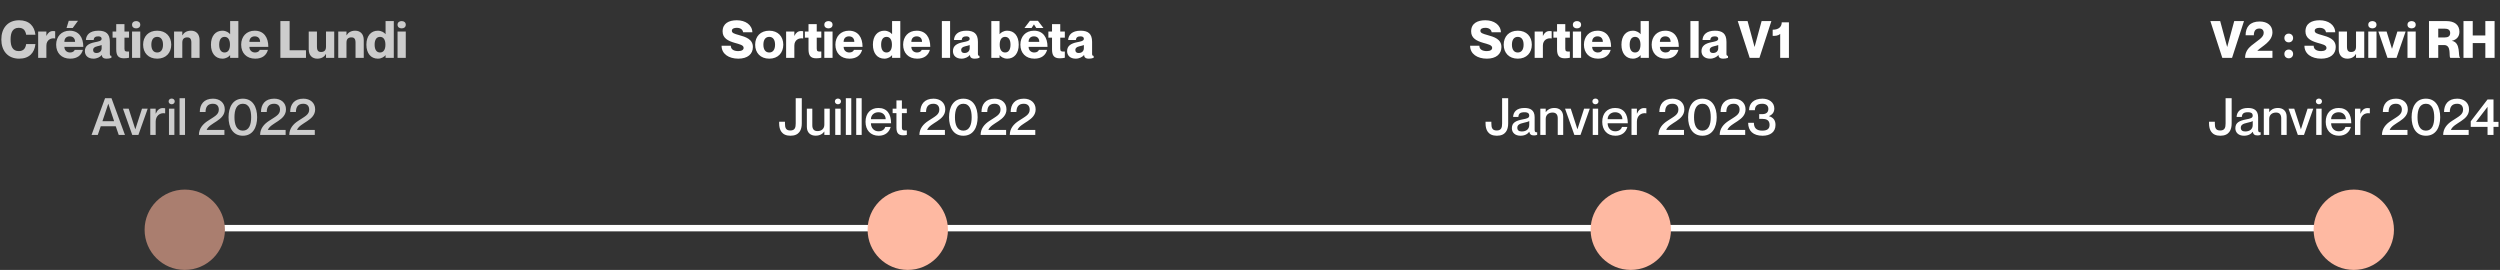 <svg width="778" height="84" viewBox="0 0 778 84" fill="none" xmlns="http://www.w3.org/2000/svg">
<rect x="0" y="0" width="778" height="84" fill="#333333" stroke="none"/>
<path d="M54 71H732" stroke="white" stroke-width="2"/>
<circle cx="57.5" cy="71.5" r="12.5" fill="#AA7E6F"/>
<circle cx="507.5" cy="71.5" r="12.5" fill="#FEB9A2"/>
<circle cx="732.5" cy="71.5" r="12.5" fill="#FEB9A2"/>
<circle cx="282.5" cy="71.5" r="12.5" fill="#FEB9A2"/>
<path d="M8.142 10.816H11.022C10.75 8.16 9.086 6.304 5.966 6.304C2.35 6.304 0.414 8.832 0.414 12.272C0.414 15.728 2.35 18.256 5.966 18.256C9.102 18.256 10.766 16.4 11.022 13.712H8.142C7.95 14.992 7.374 15.904 5.838 15.904C3.934 15.904 3.294 14.432 3.294 12.272C3.294 10.128 3.934 8.656 5.838 8.656C7.358 8.656 7.934 9.568 8.142 10.816ZM16.466 9.664C15.57 9.664 14.866 10.24 14.466 11.152H14.434V9.808H11.874V18H14.434V14.192C14.434 12.448 15.826 11.728 17.138 11.968H17.17V9.728C16.882 9.664 16.69 9.664 16.466 9.664ZM24.275 6.48H21.395L20.707 8.72H22.627L24.275 6.48ZM21.795 16.336C20.883 16.336 20.035 15.728 20.035 14.576H25.923C25.923 11.6 24.499 9.552 21.699 9.552C19.091 9.552 17.475 11.408 17.475 13.904C17.475 16.464 19.123 18.256 21.843 18.256C24.067 18.256 25.347 17.168 25.795 15.52H23.251C23.091 15.92 22.675 16.336 21.795 16.336ZM21.699 11.312C22.675 11.312 23.363 11.888 23.363 13.024H20.035C20.035 11.888 20.723 11.312 21.699 11.312ZM31.628 12.08C31.628 12.768 30.588 12.928 29.532 13.136C27.612 13.52 26.412 14.272 26.412 15.904C26.412 17.28 27.372 18.256 29.1 18.256C30.188 18.256 31.148 17.744 31.676 17.136H31.708C31.708 17.712 32.028 18.256 33.18 18.256C33.692 18.256 34.156 18.192 34.668 18V17.392C34.348 17.392 34.188 17.216 34.188 16.784V13.024C34.188 10.448 32.908 9.552 30.604 9.552C27.932 9.552 26.812 10.88 26.732 12.448H29.132C29.212 11.664 29.66 11.312 30.588 11.312C31.292 11.312 31.628 11.6 31.628 12.08ZM29.996 16.496C29.372 16.496 28.972 16.208 28.972 15.536C28.972 15.024 29.308 14.608 30.316 14.384C30.908 14.256 31.308 14.144 31.628 14.016V15.008C31.628 15.792 31.1 16.496 29.996 16.496ZM40.155 11.728V9.808H38.731V7.52H36.171V9.808H35.035V11.728H36.171V15.312C36.171 17.152 36.699 18.144 38.571 18.144C39.291 18.144 39.691 18.064 40.155 17.968V16.048C39.067 16.048 38.731 16.048 38.731 15.12V11.728H40.155ZM42.373 8.832C43.093 8.832 43.653 8.448 43.653 7.696C43.653 6.96 43.093 6.56 42.373 6.56C41.653 6.56 41.093 6.96 41.093 7.696C41.093 8.448 41.653 8.832 42.373 8.832ZM41.093 9.808V18H43.653V9.808H41.093ZM48.921 18.256C46.185 18.256 44.537 16.448 44.537 13.904C44.537 11.36 46.185 9.552 48.921 9.552C51.641 9.552 53.289 11.36 53.289 13.904C53.289 16.448 51.641 18.256 48.921 18.256ZM48.921 16.336C50.041 16.336 50.729 15.488 50.729 13.904C50.729 12.32 50.041 11.472 48.921 11.472C47.785 11.472 47.097 12.32 47.097 13.904C47.097 15.488 47.785 16.336 48.921 16.336ZM59.451 9.552C57.995 9.552 57.195 10.24 56.763 10.992H56.731V9.808H54.171V18H56.731V13.264C56.731 12.128 57.291 11.632 58.267 11.632C59.115 11.632 59.547 12.048 59.547 13.28V18H62.107V12.464C62.107 10.592 61.035 9.552 59.451 9.552ZM71.615 6.56V10.624H71.583C71.263 10.192 70.399 9.552 69.215 9.552C67.039 9.552 65.647 11.216 65.647 13.904C65.647 16.592 67.039 18.256 69.215 18.256C70.399 18.256 71.263 17.616 71.583 17.184H71.615V18H74.175V6.56H71.615ZM69.887 16.336C68.847 16.336 68.207 15.504 68.207 13.904C68.207 12.304 68.847 11.472 69.887 11.472C70.927 11.472 71.567 12.304 71.567 13.904C71.567 15.504 70.927 16.336 69.887 16.336ZM79.373 16.336C78.461 16.336 77.613 15.728 77.613 14.576H83.501C83.501 11.6 82.077 9.552 79.277 9.552C76.669 9.552 75.053 11.408 75.053 13.904C75.053 16.464 76.701 18.256 79.421 18.256C81.645 18.256 82.925 17.168 83.373 15.52H80.829C80.669 15.92 80.253 16.336 79.373 16.336ZM79.277 11.312C80.253 11.312 80.941 11.888 80.941 13.024H77.613C77.613 11.888 78.301 11.312 79.277 11.312ZM87.253 6.56V18H95.221V15.648H90.133V6.56H87.253ZM101.452 9.808V14.544C101.452 15.68 100.892 16.176 99.916 16.176C99.068 16.176 98.636 15.76 98.636 14.528V9.808H96.076V15.344C96.076 17.216 97.148 18.256 98.732 18.256C100.188 18.256 100.988 17.568 101.42 16.816H101.452V18H104.012V9.808H101.452ZM110.545 9.552C109.089 9.552 108.289 10.24 107.857 10.992H107.825V9.808H105.265V18H107.825V13.264C107.825 12.128 108.385 11.632 109.361 11.632C110.209 11.632 110.641 12.048 110.641 13.28V18H113.201V12.464C113.201 10.592 112.129 9.552 110.545 9.552ZM119.99 6.56V10.624H119.958C119.638 10.192 118.774 9.552 117.59 9.552C115.414 9.552 114.022 11.216 114.022 13.904C114.022 16.592 115.414 18.256 117.59 18.256C118.774 18.256 119.638 17.616 119.958 17.184H119.99V18H122.55V6.56H119.99ZM118.262 16.336C117.222 16.336 116.582 15.504 116.582 13.904C116.582 12.304 117.222 11.472 118.262 11.472C119.302 11.472 119.942 12.304 119.942 13.904C119.942 15.504 119.302 16.336 118.262 16.336ZM124.998 8.832C125.718 8.832 126.278 8.448 126.278 7.696C126.278 6.96 125.718 6.56 124.998 6.56C124.278 6.56 123.718 6.96 123.718 7.696C123.718 8.448 124.278 8.832 124.998 8.832ZM123.718 9.808V18H126.278V9.808H123.718ZM36.023 39.296L36.951 42H38.887L34.695 30.56H32.695L28.487 42H30.423L31.351 39.296H36.023ZM31.879 37.712L33.687 32.304H33.719L35.511 37.712H31.879ZM38.266 33.824L41.162 42H43.066L45.962 33.824H44.186L42.122 40.224H42.106L40.042 33.824H38.266ZM50.657 33.632C49.585 33.632 48.913 34.336 48.481 35.36H48.449V33.824H46.769V42H48.449V37.824C48.449 36.08 49.745 34.992 51.361 35.264H51.393V33.68C51.153 33.648 50.945 33.632 50.657 33.632ZM53.416 32.448C53.912 32.448 54.376 32.128 54.376 31.552C54.376 30.976 53.912 30.672 53.416 30.672C52.952 30.672 52.472 30.976 52.472 31.552C52.472 32.128 52.952 32.448 53.416 32.448ZM52.584 33.824V42H54.264V33.824H52.584ZM55.879 30.56V42H57.575V30.56H55.879ZM63.965 34.864C63.965 33.344 64.589 32.288 66.237 32.288C67.661 32.288 68.093 33.2 68.093 34.112C68.093 35.68 66.797 36.208 64.765 37.552C63.069 38.624 61.901 40.048 61.901 42H69.837V40.432H64.317V40.4C65.229 38.144 69.949 37.552 69.949 34.032C69.949 31.92 68.333 30.704 66.285 30.704C63.453 30.704 62.173 32.48 62.173 34.864H63.965ZM75.572 42.24C78.692 42.24 80.02 39.616 80.02 36.48C80.02 33.344 78.692 30.704 75.572 30.704C72.452 30.704 71.124 33.344 71.124 36.48C71.124 39.616 72.452 42.24 75.572 42.24ZM75.572 40.656C73.62 40.656 72.964 38.784 72.964 36.48C72.964 34.176 73.62 32.288 75.572 32.288C77.524 32.288 78.164 34.176 78.164 36.48C78.164 38.784 77.524 40.656 75.572 40.656ZM83.012 34.864C83.012 33.344 83.636 32.288 85.284 32.288C86.708 32.288 87.14 33.2 87.14 34.112C87.14 35.68 85.844 36.208 83.812 37.552C82.116 38.624 80.948 40.048 80.948 42H88.884V40.432H83.364V40.4C84.276 38.144 88.996 37.552 88.996 34.032C88.996 31.92 87.38 30.704 85.332 30.704C82.5 30.704 81.22 32.48 81.22 34.864H83.012ZM92.09 34.864C92.09 33.344 92.714 32.288 94.362 32.288C95.786 32.288 96.218 33.2 96.218 34.112C96.218 35.68 94.922 36.208 92.89 37.552C91.194 38.624 90.026 40.048 90.026 42H97.962V40.432H92.442V40.4C93.354 38.144 98.074 37.552 98.074 34.032C98.074 31.92 96.458 30.704 94.41 30.704C91.578 30.704 90.298 32.48 90.298 34.864H92.09Z" fill="#CCCCCC"/>
<path d="M229.913 10.896C228.473 10.496 227.753 10.272 227.753 9.568C227.753 8.928 228.424 8.656 229.289 8.656C230.393 8.656 231.129 9.168 231.257 10.032H234.137C234.057 7.712 231.961 6.304 229.289 6.304C226.825 6.304 224.873 7.28 224.873 9.776C224.873 11.888 226.601 12.736 228.569 13.312C230.185 13.792 231.417 14 231.417 14.912C231.417 15.488 230.841 15.904 229.769 15.904C228.489 15.904 227.433 15.456 227.433 14.24H224.553C224.553 16.784 226.793 18.256 229.769 18.256C232.633 18.256 234.297 16.832 234.297 14.64C234.297 12.192 232.073 11.488 229.913 10.896ZM239.39 18.256C236.654 18.256 235.006 16.448 235.006 13.904C235.006 11.36 236.654 9.552 239.39 9.552C242.11 9.552 243.758 11.36 243.758 13.904C243.758 16.448 242.11 18.256 239.39 18.256ZM239.39 16.336C240.51 16.336 241.198 15.488 241.198 13.904C241.198 12.32 240.51 11.472 239.39 11.472C238.254 11.472 237.566 12.32 237.566 13.904C237.566 15.488 238.254 16.336 239.39 16.336ZM249.232 9.664C248.336 9.664 247.632 10.24 247.232 11.152H247.2V9.808H244.64V18H247.2V14.192C247.2 12.448 248.592 11.728 249.904 11.968H249.936V9.728C249.648 9.664 249.456 9.664 249.232 9.664ZM255.593 11.728V9.808H254.169V7.52H251.609V9.808H250.473V11.728H251.609V15.312C251.609 17.152 252.137 18.144 254.009 18.144C254.729 18.144 255.129 18.064 255.593 17.968V16.048C254.505 16.048 254.169 16.048 254.169 15.12V11.728H255.593ZM257.81 8.832C258.53 8.832 259.09 8.448 259.09 7.696C259.09 6.96 258.53 6.56 257.81 6.56C257.09 6.56 256.53 6.96 256.53 7.696C256.53 8.448 257.09 8.832 257.81 8.832ZM256.53 9.808V18H259.09V9.808H256.53ZM264.295 16.336C263.383 16.336 262.535 15.728 262.535 14.576H268.423C268.423 11.6 266.999 9.552 264.199 9.552C261.591 9.552 259.975 11.408 259.975 13.904C259.975 16.464 261.623 18.256 264.343 18.256C266.567 18.256 267.847 17.168 268.295 15.52H265.751C265.591 15.92 265.175 16.336 264.295 16.336ZM264.199 11.312C265.175 11.312 265.863 11.888 265.863 13.024H262.535C262.535 11.888 263.223 11.312 264.199 11.312ZM277.615 6.56V10.624H277.583C277.263 10.192 276.399 9.552 275.215 9.552C273.039 9.552 271.647 11.216 271.647 13.904C271.647 16.592 273.039 18.256 275.215 18.256C276.399 18.256 277.263 17.616 277.583 17.184H277.615V18H280.175V6.56H277.615ZM275.887 16.336C274.847 16.336 274.207 15.504 274.207 13.904C274.207 12.304 274.847 11.472 275.887 11.472C276.927 11.472 277.567 12.304 277.567 13.904C277.567 15.504 276.927 16.336 275.887 16.336ZM285.373 16.336C284.461 16.336 283.613 15.728 283.613 14.576H289.501C289.501 11.6 288.077 9.552 285.277 9.552C282.669 9.552 281.053 11.408 281.053 13.904C281.053 16.464 282.701 18.256 285.421 18.256C287.645 18.256 288.925 17.168 289.373 15.52H286.829C286.669 15.92 286.253 16.336 285.373 16.336ZM285.277 11.312C286.253 11.312 286.941 11.888 286.941 13.024H283.613C283.613 11.888 284.301 11.312 285.277 11.312ZM293.109 6.56V18H295.669V6.56H293.109ZM301.769 12.08C301.769 12.768 300.729 12.928 299.673 13.136C297.753 13.52 296.553 14.272 296.553 15.904C296.553 17.28 297.513 18.256 299.241 18.256C300.329 18.256 301.289 17.744 301.817 17.136H301.849C301.849 17.712 302.169 18.256 303.321 18.256C303.833 18.256 304.297 18.192 304.809 18V17.392C304.489 17.392 304.329 17.216 304.329 16.784V13.024C304.329 10.448 303.049 9.552 300.745 9.552C298.073 9.552 296.953 10.88 296.873 12.448H299.273C299.353 11.664 299.801 11.312 300.729 11.312C301.433 11.312 301.769 11.6 301.769 12.08ZM300.137 16.496C299.513 16.496 299.113 16.208 299.113 15.536C299.113 15.024 299.449 14.608 300.457 14.384C301.049 14.256 301.449 14.144 301.769 14.016V15.008C301.769 15.792 301.241 16.496 300.137 16.496ZM313.459 9.552C312.275 9.552 311.411 10.192 311.091 10.624H311.059V6.56H308.499V18H311.059V17.184H311.091C311.411 17.616 312.275 18.256 313.459 18.256C315.635 18.256 317.027 16.592 317.027 13.904C317.027 11.216 315.635 9.552 313.459 9.552ZM312.787 16.336C311.747 16.336 311.107 15.504 311.107 13.904C311.107 12.304 311.747 11.472 312.787 11.472C313.827 11.472 314.467 12.304 314.467 13.904C314.467 15.504 313.827 16.336 312.787 16.336ZM321.745 7.616H321.777L322.497 8.72H324.721L323.009 6.48H320.513L318.801 8.72H321.025L321.745 7.616ZM321.857 16.336C320.945 16.336 320.097 15.728 320.097 14.576H325.985C325.985 11.6 324.561 9.552 321.761 9.552C319.153 9.552 317.537 11.408 317.537 13.904C317.537 16.464 319.185 18.256 321.905 18.256C324.129 18.256 325.409 17.168 325.857 15.52H323.313C323.153 15.92 322.737 16.336 321.857 16.336ZM321.761 11.312C322.737 11.312 323.425 11.888 323.425 13.024H320.097C320.097 11.888 320.785 11.312 321.761 11.312ZM331.374 11.728V9.808H329.95V7.52H327.39V9.808H326.254V11.728H327.39V15.312C327.39 17.152 327.918 18.144 329.79 18.144C330.51 18.144 330.91 18.064 331.374 17.968V16.048C330.286 16.048 329.95 16.048 329.95 15.12V11.728H331.374ZM337.3 12.08C337.3 12.768 336.26 12.928 335.204 13.136C333.284 13.52 332.084 14.272 332.084 15.904C332.084 17.28 333.044 18.256 334.772 18.256C335.86 18.256 336.82 17.744 337.348 17.136H337.38C337.38 17.712 337.7 18.256 338.852 18.256C339.364 18.256 339.828 18.192 340.34 18V17.392C340.02 17.392 339.86 17.216 339.86 16.784V13.024C339.86 10.448 338.58 9.552 336.276 9.552C333.604 9.552 332.484 10.88 332.404 12.448H334.804C334.884 11.664 335.332 11.312 336.26 11.312C336.964 11.312 337.3 11.6 337.3 12.08ZM335.668 16.496C335.044 16.496 334.644 16.208 334.644 15.536C334.644 15.024 334.98 14.608 335.988 14.384C336.58 14.256 336.98 14.144 337.3 14.016V15.008C337.3 15.792 336.772 16.496 335.668 16.496ZM249.516 38.416V30.56H247.628V38.416C247.628 39.696 247.372 40.608 245.948 40.608C244.508 40.608 244.284 39.696 244.284 38.416V37.888H242.476V38.416C242.476 40.384 243.244 42.24 245.996 42.24C248.748 42.24 249.516 40.384 249.516 38.416ZM256.535 33.824V38.8C256.535 40.016 255.703 40.8 254.407 40.8C253.255 40.8 252.791 40.096 252.791 38.992V33.824H251.095V39.472C251.095 41.344 252.295 42.224 253.815 42.224C255.223 42.224 256.071 41.584 256.503 40.944H256.535V42H258.215V33.824H256.535ZM260.76 32.448C261.256 32.448 261.72 32.128 261.72 31.552C261.72 30.976 261.256 30.672 260.76 30.672C260.296 30.672 259.816 30.976 259.816 31.552C259.816 32.128 260.296 32.448 260.76 32.448ZM259.928 33.824V42H261.608V33.824H259.928ZM263.223 30.56V42H264.919V30.56H263.223ZM266.457 30.56V42H268.153V30.56H266.457ZM273.4 40.864C271.912 40.864 271.032 39.728 271.032 38.352H277.304C277.304 35.44 276.008 33.6 273.368 33.6C270.904 33.6 269.352 35.264 269.352 37.92C269.352 40.48 270.904 42.24 273.448 42.24C275.544 42.24 276.76 41.056 277.176 39.504H275.496C275.352 40 274.792 40.864 273.4 40.864ZM273.368 34.928C274.728 34.928 275.624 35.84 275.624 37.104H271.032C271.032 35.84 272.008 34.928 273.368 34.928ZM282.204 35.2V33.824H280.668V31.248H278.972V33.824H277.788V35.2H278.972V39.776C278.972 41.504 279.708 42.112 281.052 42.112C281.5 42.112 281.868 42.064 282.204 41.984V40.608C281.116 40.672 280.668 40.56 280.668 39.632V35.2H282.204ZM288.184 34.864C288.184 33.344 288.808 32.288 290.456 32.288C291.88 32.288 292.312 33.2 292.312 34.112C292.312 35.68 291.016 36.208 288.984 37.552C287.288 38.624 286.12 40.048 286.12 42H294.056V40.432H288.536V40.4C289.448 38.144 294.168 37.552 294.168 34.032C294.168 31.92 292.552 30.704 290.504 30.704C287.672 30.704 286.392 32.48 286.392 34.864H288.184ZM299.79 42.24C302.91 42.24 304.238 39.616 304.238 36.48C304.238 33.344 302.91 30.704 299.79 30.704C296.67 30.704 295.342 33.344 295.342 36.48C295.342 39.616 296.67 42.24 299.79 42.24ZM299.79 40.656C297.838 40.656 297.182 38.784 297.182 36.48C297.182 34.176 297.838 32.288 299.79 32.288C301.742 32.288 302.382 34.176 302.382 36.48C302.382 38.784 301.742 40.656 299.79 40.656ZM307.231 34.864C307.231 33.344 307.855 32.288 309.503 32.288C310.927 32.288 311.359 33.2 311.359 34.112C311.359 35.68 310.063 36.208 308.031 37.552C306.335 38.624 305.167 40.048 305.167 42H313.103V40.432H307.583V40.4C308.495 38.144 313.215 37.552 313.215 34.032C313.215 31.92 311.599 30.704 309.551 30.704C306.719 30.704 305.439 32.48 305.439 34.864H307.231ZM316.309 34.864C316.309 33.344 316.933 32.288 318.581 32.288C320.005 32.288 320.437 33.2 320.437 34.112C320.437 35.68 319.141 36.208 317.109 37.552C315.413 38.624 314.245 40.048 314.245 42H322.181V40.432H316.661V40.4C317.573 38.144 322.293 37.552 322.293 34.032C322.293 31.92 320.677 30.704 318.629 30.704C315.797 30.704 314.517 32.48 314.517 34.864H316.309Z" fill="white"/>
<path d="M462.858 10.896C461.418 10.496 460.698 10.272 460.698 9.568C460.698 8.928 461.37 8.656 462.234 8.656C463.338 8.656 464.074 9.168 464.202 10.032H467.082C467.002 7.712 464.906 6.304 462.234 6.304C459.77 6.304 457.818 7.28 457.818 9.776C457.818 11.888 459.546 12.736 461.514 13.312C463.13 13.792 464.362 14 464.362 14.912C464.362 15.488 463.786 15.904 462.714 15.904C461.434 15.904 460.378 15.456 460.378 14.24H457.498C457.498 16.784 459.738 18.256 462.714 18.256C465.578 18.256 467.242 16.832 467.242 14.64C467.242 12.192 465.018 11.488 462.858 10.896ZM472.335 18.256C469.599 18.256 467.951 16.448 467.951 13.904C467.951 11.36 469.599 9.552 472.335 9.552C475.055 9.552 476.703 11.36 476.703 13.904C476.703 16.448 475.055 18.256 472.335 18.256ZM472.335 16.336C473.455 16.336 474.143 15.488 474.143 13.904C474.143 12.32 473.455 11.472 472.335 11.472C471.199 11.472 470.511 12.32 470.511 13.904C470.511 15.488 471.199 16.336 472.335 16.336ZM482.177 9.664C481.281 9.664 480.577 10.24 480.177 11.152H480.145V9.808H477.585V18H480.145V14.192C480.145 12.448 481.537 11.728 482.849 11.968H482.881V9.728C482.593 9.664 482.401 9.664 482.177 9.664ZM488.538 11.728V9.808H487.114V7.52H484.554V9.808H483.418V11.728H484.554V15.312C484.554 17.152 485.082 18.144 486.954 18.144C487.674 18.144 488.074 18.064 488.538 17.968V16.048C487.45 16.048 487.114 16.048 487.114 15.12V11.728H488.538ZM490.756 8.832C491.476 8.832 492.036 8.448 492.036 7.696C492.036 6.96 491.476 6.56 490.756 6.56C490.036 6.56 489.476 6.96 489.476 7.696C489.476 8.448 490.036 8.832 490.756 8.832ZM489.476 9.808V18H492.036V9.808H489.476ZM497.24 16.336C496.328 16.336 495.48 15.728 495.48 14.576H501.368C501.368 11.6 499.944 9.552 497.144 9.552C494.536 9.552 492.92 11.408 492.92 13.904C492.92 16.464 494.568 18.256 497.288 18.256C499.512 18.256 500.792 17.168 501.24 15.52H498.696C498.536 15.92 498.12 16.336 497.24 16.336ZM497.144 11.312C498.12 11.312 498.808 11.888 498.808 13.024H495.48C495.48 11.888 496.168 11.312 497.144 11.312ZM510.56 6.56V10.624H510.528C510.208 10.192 509.344 9.552 508.16 9.552C505.984 9.552 504.592 11.216 504.592 13.904C504.592 16.592 505.984 18.256 508.16 18.256C509.344 18.256 510.208 17.616 510.528 17.184H510.56V18H513.12V6.56H510.56ZM508.832 16.336C507.792 16.336 507.152 15.504 507.152 13.904C507.152 12.304 507.792 11.472 508.832 11.472C509.872 11.472 510.512 12.304 510.512 13.904C510.512 15.504 509.872 16.336 508.832 16.336ZM518.318 16.336C517.406 16.336 516.558 15.728 516.558 14.576H522.446C522.446 11.6 521.022 9.552 518.222 9.552C515.614 9.552 513.998 11.408 513.998 13.904C513.998 16.464 515.646 18.256 518.366 18.256C520.59 18.256 521.87 17.168 522.318 15.52H519.774C519.614 15.92 519.198 16.336 518.318 16.336ZM518.222 11.312C519.198 11.312 519.886 11.888 519.886 13.024H516.558C516.558 11.888 517.246 11.312 518.222 11.312ZM526.054 6.56V18H528.614V6.56H526.054ZM534.714 12.08C534.714 12.768 533.674 12.928 532.618 13.136C530.698 13.52 529.498 14.272 529.498 15.904C529.498 17.28 530.458 18.256 532.186 18.256C533.274 18.256 534.234 17.744 534.762 17.136H534.794C534.794 17.712 535.114 18.256 536.266 18.256C536.778 18.256 537.242 18.192 537.754 18V17.392C537.434 17.392 537.274 17.216 537.274 16.784V13.024C537.274 10.448 535.994 9.552 533.69 9.552C531.018 9.552 529.898 10.88 529.818 12.448H532.218C532.298 11.664 532.746 11.312 533.674 11.312C534.378 11.312 534.714 11.6 534.714 12.08ZM533.082 16.496C532.458 16.496 532.058 16.208 532.058 15.536C532.058 15.024 532.394 14.608 533.402 14.384C533.994 14.256 534.394 14.144 534.714 14.016V15.008C534.714 15.792 534.186 16.496 533.082 16.496ZM540.788 6.56L544.5 18H547.54L551.252 6.56H548.212L546.036 14.576H546.004L543.844 6.56H540.788ZM554.474 6.944C554.474 8.144 553.754 9.248 551.658 9.248V11.168C552.442 11.168 553.37 11.168 553.994 10.528V18H556.714V6.944H554.474ZM469.344 38.416V30.56H467.456V38.416C467.456 39.696 467.2 40.608 465.776 40.608C464.336 40.608 464.112 39.696 464.112 38.416V37.888H462.304V38.416C462.304 40.384 463.072 42.24 465.824 42.24C468.576 42.24 469.344 40.384 469.344 38.416ZM475.9 35.968C475.9 36.752 475.132 36.912 473.868 37.152C471.82 37.552 470.492 38.112 470.492 39.904C470.492 41.28 471.516 42.24 473.18 42.24C474.444 42.24 475.372 41.744 475.884 41.024H475.916C476.076 41.824 476.492 42.144 477.388 42.144C477.708 42.144 477.98 42.112 478.364 41.968V41.168C477.708 41.232 477.58 40.928 477.58 40.352V36.464C477.58 34.288 476.236 33.6 474.428 33.6C471.964 33.6 470.956 34.832 470.876 36.4H472.508C472.588 35.344 473.084 34.928 474.428 34.928C475.548 34.928 475.9 35.376 475.9 35.968ZM473.548 40.912C472.636 40.912 472.188 40.496 472.188 39.744C472.188 38.912 472.796 38.512 474.188 38.208C474.972 38.048 475.628 37.856 475.9 37.664V38.896C475.9 40.224 474.94 40.912 473.548 40.912ZM483.747 33.6C482.339 33.6 481.491 34.24 481.059 34.88H481.027V33.824H479.347V42H481.027V37.024C481.027 35.808 481.859 35.024 483.155 35.024C484.307 35.024 484.771 35.728 484.771 36.832V42H486.467V36.352C486.467 34.48 485.267 33.6 483.747 33.6ZM487.047 33.824L489.943 42H491.847L494.743 33.824H492.967L490.903 40.224H490.887L488.823 33.824H487.047ZM496.494 32.448C496.99 32.448 497.454 32.128 497.454 31.552C497.454 30.976 496.99 30.672 496.494 30.672C496.03 30.672 495.55 30.976 495.55 31.552C495.55 32.128 496.03 32.448 496.494 32.448ZM495.662 33.824V42H497.342V33.824H495.662ZM502.666 40.864C501.178 40.864 500.298 39.728 500.298 38.352H506.57C506.57 35.44 505.274 33.6 502.634 33.6C500.17 33.6 498.618 35.264 498.618 37.92C498.618 40.48 500.17 42.24 502.714 42.24C504.81 42.24 506.026 41.056 506.442 39.504H504.762C504.618 40 504.058 40.864 502.666 40.864ZM502.634 34.928C503.994 34.928 504.89 35.84 504.89 37.104H500.298C500.298 35.84 501.274 34.928 502.634 34.928ZM511.61 33.632C510.538 33.632 509.866 34.336 509.434 35.36H509.402V33.824H507.722V42H509.402V37.824C509.402 36.08 510.698 34.992 512.314 35.264H512.346V33.68C512.106 33.648 511.898 33.632 511.61 33.632ZM518.184 34.864C518.184 33.344 518.808 32.288 520.456 32.288C521.88 32.288 522.312 33.2 522.312 34.112C522.312 35.68 521.016 36.208 518.984 37.552C517.288 38.624 516.12 40.048 516.12 42H524.056V40.432H518.536V40.4C519.448 38.144 524.168 37.552 524.168 34.032C524.168 31.92 522.552 30.704 520.504 30.704C517.672 30.704 516.392 32.48 516.392 34.864H518.184ZM529.79 42.24C532.91 42.24 534.238 39.616 534.238 36.48C534.238 33.344 532.91 30.704 529.79 30.704C526.67 30.704 525.342 33.344 525.342 36.48C525.342 39.616 526.67 42.24 529.79 42.24ZM529.79 40.656C527.838 40.656 527.182 38.784 527.182 36.48C527.182 34.176 527.838 32.288 529.79 32.288C531.742 32.288 532.382 34.176 532.382 36.48C532.382 38.784 531.742 40.656 529.79 40.656ZM537.231 34.864C537.231 33.344 537.855 32.288 539.503 32.288C540.927 32.288 541.359 33.2 541.359 34.112C541.359 35.68 540.063 36.208 538.031 37.552C536.335 38.624 535.167 40.048 535.167 42H543.103V40.432H537.583V40.4C538.495 38.144 543.215 37.552 543.215 34.032C543.215 31.92 541.599 30.704 539.551 30.704C536.719 30.704 535.439 32.48 535.439 34.864H537.231ZM546.118 34.288C546.118 33.2 546.678 32.288 548.422 32.288C549.734 32.288 550.31 32.992 550.31 33.904C550.31 35.04 549.542 35.52 548.39 35.52H547.462V36.992H548.454C549.59 36.992 550.694 37.328 550.694 38.848C550.694 40.016 550.054 40.656 548.39 40.656C546.502 40.656 545.814 39.696 545.814 38.208H544.022C544.022 40.752 545.606 42.24 548.518 42.24C550.918 42.24 552.534 41.072 552.534 38.896C552.534 37.584 552.006 36.592 550.502 36.16V36.128C551.558 35.68 552.166 34.944 552.166 33.76C552.166 31.808 550.438 30.704 548.486 30.704C545.718 30.704 544.31 32.224 544.31 34.288H546.118Z" fill="white"/>
<path d="M687.866 6.56L691.578 18H694.618L698.33 6.56H695.29L693.114 14.576H693.082L690.922 6.56H687.866ZM701.392 10.976C701.392 9.456 702.08 8.88 703.12 8.88C703.984 8.88 704.464 9.392 704.464 10.24C704.464 11.696 702.592 12.56 700.608 14.208C699.632 15.024 698.672 16.16 698.672 18H707.184V15.808H702.496V15.776C703.92 14.368 707.184 12.96 707.184 10.048C707.184 7.936 705.584 6.688 703.2 6.688C700.208 6.688 698.832 8.384 698.832 10.976H701.392ZM712.256 13.184C713.008 13.184 713.616 12.656 713.616 11.824C713.616 11.008 713.008 10.464 712.256 10.464C711.488 10.464 710.896 11.008 710.896 11.824C710.896 12.656 711.488 13.184 712.256 13.184ZM712.256 18.144C713.008 18.144 713.616 17.616 713.616 16.784C713.616 15.968 713.008 15.424 712.256 15.424C711.488 15.424 710.896 15.968 710.896 16.784C710.896 17.616 711.488 18.144 712.256 18.144ZM722.498 10.896C721.058 10.496 720.338 10.272 720.338 9.568C720.338 8.928 721.01 8.656 721.874 8.656C722.978 8.656 723.714 9.168 723.842 10.032H726.722C726.642 7.712 724.546 6.304 721.874 6.304C719.41 6.304 717.458 7.28 717.458 9.776C717.458 11.888 719.186 12.736 721.154 13.312C722.77 13.792 724.002 14 724.002 14.912C724.002 15.488 723.426 15.904 722.354 15.904C721.074 15.904 720.018 15.456 720.018 14.24H717.138C717.138 16.784 719.378 18.256 722.354 18.256C725.218 18.256 726.882 16.832 726.882 14.64C726.882 12.192 724.658 11.488 722.498 10.896ZM733.194 9.808V14.544C733.194 15.68 732.634 16.176 731.658 16.176C730.81 16.176 730.378 15.76 730.378 14.528V9.808H727.818V15.344C727.818 17.216 728.89 18.256 730.474 18.256C731.93 18.256 732.73 17.568 733.162 16.816H733.194V18H735.754V9.808H733.194ZM738.287 8.832C739.007 8.832 739.567 8.448 739.567 7.696C739.567 6.96 739.007 6.56 738.287 6.56C737.567 6.56 737.007 6.96 737.007 7.696C737.007 8.448 737.567 8.832 738.287 8.832ZM737.007 9.808V18H739.567V9.808H737.007ZM740.147 9.808L742.979 18H745.795L748.627 9.808H746.067L744.403 15.152H744.371L742.707 9.808H740.147ZM750.49 8.832C751.21 8.832 751.77 8.448 751.77 7.696C751.77 6.96 751.21 6.56 750.49 6.56C749.77 6.56 749.21 6.96 749.21 7.696C749.21 8.448 749.77 8.832 750.49 8.832ZM749.21 9.808V18H751.77V9.808H749.21ZM755.901 18H758.781V14.016H760.573C763.021 14.016 761.981 17.52 762.541 18H765.533V17.84C764.877 17.648 765.917 13.216 763.053 12.72V12.688C764.477 12.368 765.373 11.408 765.373 9.888C765.373 7.728 763.837 6.56 761.293 6.56H755.901V18ZM758.781 8.912H760.733C761.885 8.912 762.493 9.328 762.493 10.288C762.493 11.248 761.885 11.664 760.733 11.664H758.781V8.912ZM766.636 6.56V18H769.516V13.392H773.436V18H776.316V6.56H773.436V11.04H769.516V6.56H766.636ZM694.492 38.416V30.56H692.604V38.416C692.604 39.696 692.348 40.608 690.924 40.608C689.484 40.608 689.26 39.696 689.26 38.416V37.888H687.452V38.416C687.452 40.384 688.22 42.24 690.972 42.24C693.724 42.24 694.492 40.384 694.492 38.416ZM701.049 35.968C701.049 36.752 700.281 36.912 699.017 37.152C696.969 37.552 695.641 38.112 695.641 39.904C695.641 41.28 696.665 42.24 698.329 42.24C699.593 42.24 700.521 41.744 701.033 41.024H701.065C701.225 41.824 701.641 42.144 702.537 42.144C702.857 42.144 703.129 42.112 703.513 41.968V41.168C702.857 41.232 702.729 40.928 702.729 40.352V36.464C702.729 34.288 701.385 33.6 699.577 33.6C697.113 33.6 696.105 34.832 696.025 36.4H697.657C697.737 35.344 698.233 34.928 699.577 34.928C700.697 34.928 701.049 35.376 701.049 35.968ZM698.697 40.912C697.785 40.912 697.337 40.496 697.337 39.744C697.337 38.912 697.945 38.512 699.337 38.208C700.121 38.048 700.777 37.856 701.049 37.664V38.896C701.049 40.224 700.089 40.912 698.697 40.912ZM708.895 33.6C707.487 33.6 706.639 34.24 706.207 34.88H706.175V33.824H704.495V42H706.175V37.024C706.175 35.808 707.007 35.024 708.303 35.024C709.455 35.024 709.919 35.728 709.919 36.832V42H711.615V36.352C711.615 34.48 710.415 33.6 708.895 33.6ZM712.195 33.824L715.091 42H716.995L719.891 33.824H718.115L716.051 40.224H716.035L713.971 33.824H712.195ZM721.642 32.448C722.138 32.448 722.602 32.128 722.602 31.552C722.602 30.976 722.138 30.672 721.642 30.672C721.178 30.672 720.698 30.976 720.698 31.552C720.698 32.128 721.178 32.448 721.642 32.448ZM720.81 33.824V42H722.49V33.824H720.81ZM727.814 40.864C726.326 40.864 725.446 39.728 725.446 38.352H731.718C731.718 35.44 730.422 33.6 727.782 33.6C725.318 33.6 723.766 35.264 723.766 37.92C723.766 40.48 725.318 42.24 727.862 42.24C729.958 42.24 731.174 41.056 731.59 39.504H729.91C729.766 40 729.206 40.864 727.814 40.864ZM727.782 34.928C729.142 34.928 730.038 35.84 730.038 37.104H725.446C725.446 35.84 726.422 34.928 727.782 34.928ZM736.758 33.632C735.686 33.632 735.014 34.336 734.582 35.36H734.55V33.824H732.87V42H734.55V37.824C734.55 36.08 735.846 34.992 737.462 35.264H737.494V33.68C737.254 33.648 737.046 33.632 736.758 33.632ZM743.332 34.864C743.332 33.344 743.956 32.288 745.604 32.288C747.028 32.288 747.46 33.2 747.46 34.112C747.46 35.68 746.164 36.208 744.132 37.552C742.436 38.624 741.268 40.048 741.268 42H749.204V40.432H743.684V40.4C744.596 38.144 749.316 37.552 749.316 34.032C749.316 31.92 747.7 30.704 745.652 30.704C742.82 30.704 741.54 32.48 741.54 34.864H743.332ZM754.939 42.24C758.059 42.24 759.387 39.616 759.387 36.48C759.387 33.344 758.059 30.704 754.939 30.704C751.819 30.704 750.491 33.344 750.491 36.48C750.491 39.616 751.819 42.24 754.939 42.24ZM754.939 40.656C752.987 40.656 752.331 38.784 752.331 36.48C752.331 34.176 752.987 32.288 754.939 32.288C756.891 32.288 757.531 34.176 757.531 36.48C757.531 38.784 756.891 40.656 754.939 40.656ZM762.379 34.864C762.379 33.344 763.003 32.288 764.651 32.288C766.075 32.288 766.507 33.2 766.507 34.112C766.507 35.68 765.211 36.208 763.179 37.552C761.483 38.624 760.315 40.048 760.315 42H768.251V40.432H762.731V40.4C763.643 38.144 768.363 37.552 768.363 34.032C768.363 31.92 766.747 30.704 764.699 30.704C761.867 30.704 760.587 32.48 760.587 34.864H762.379ZM775.98 42V39.488H777.532V37.92H775.98V30.944H774.124L768.892 37.76V39.488H774.124V42H775.98ZM774.124 33.248V37.92H770.54L774.124 33.248Z" fill="white"/>
</svg>

